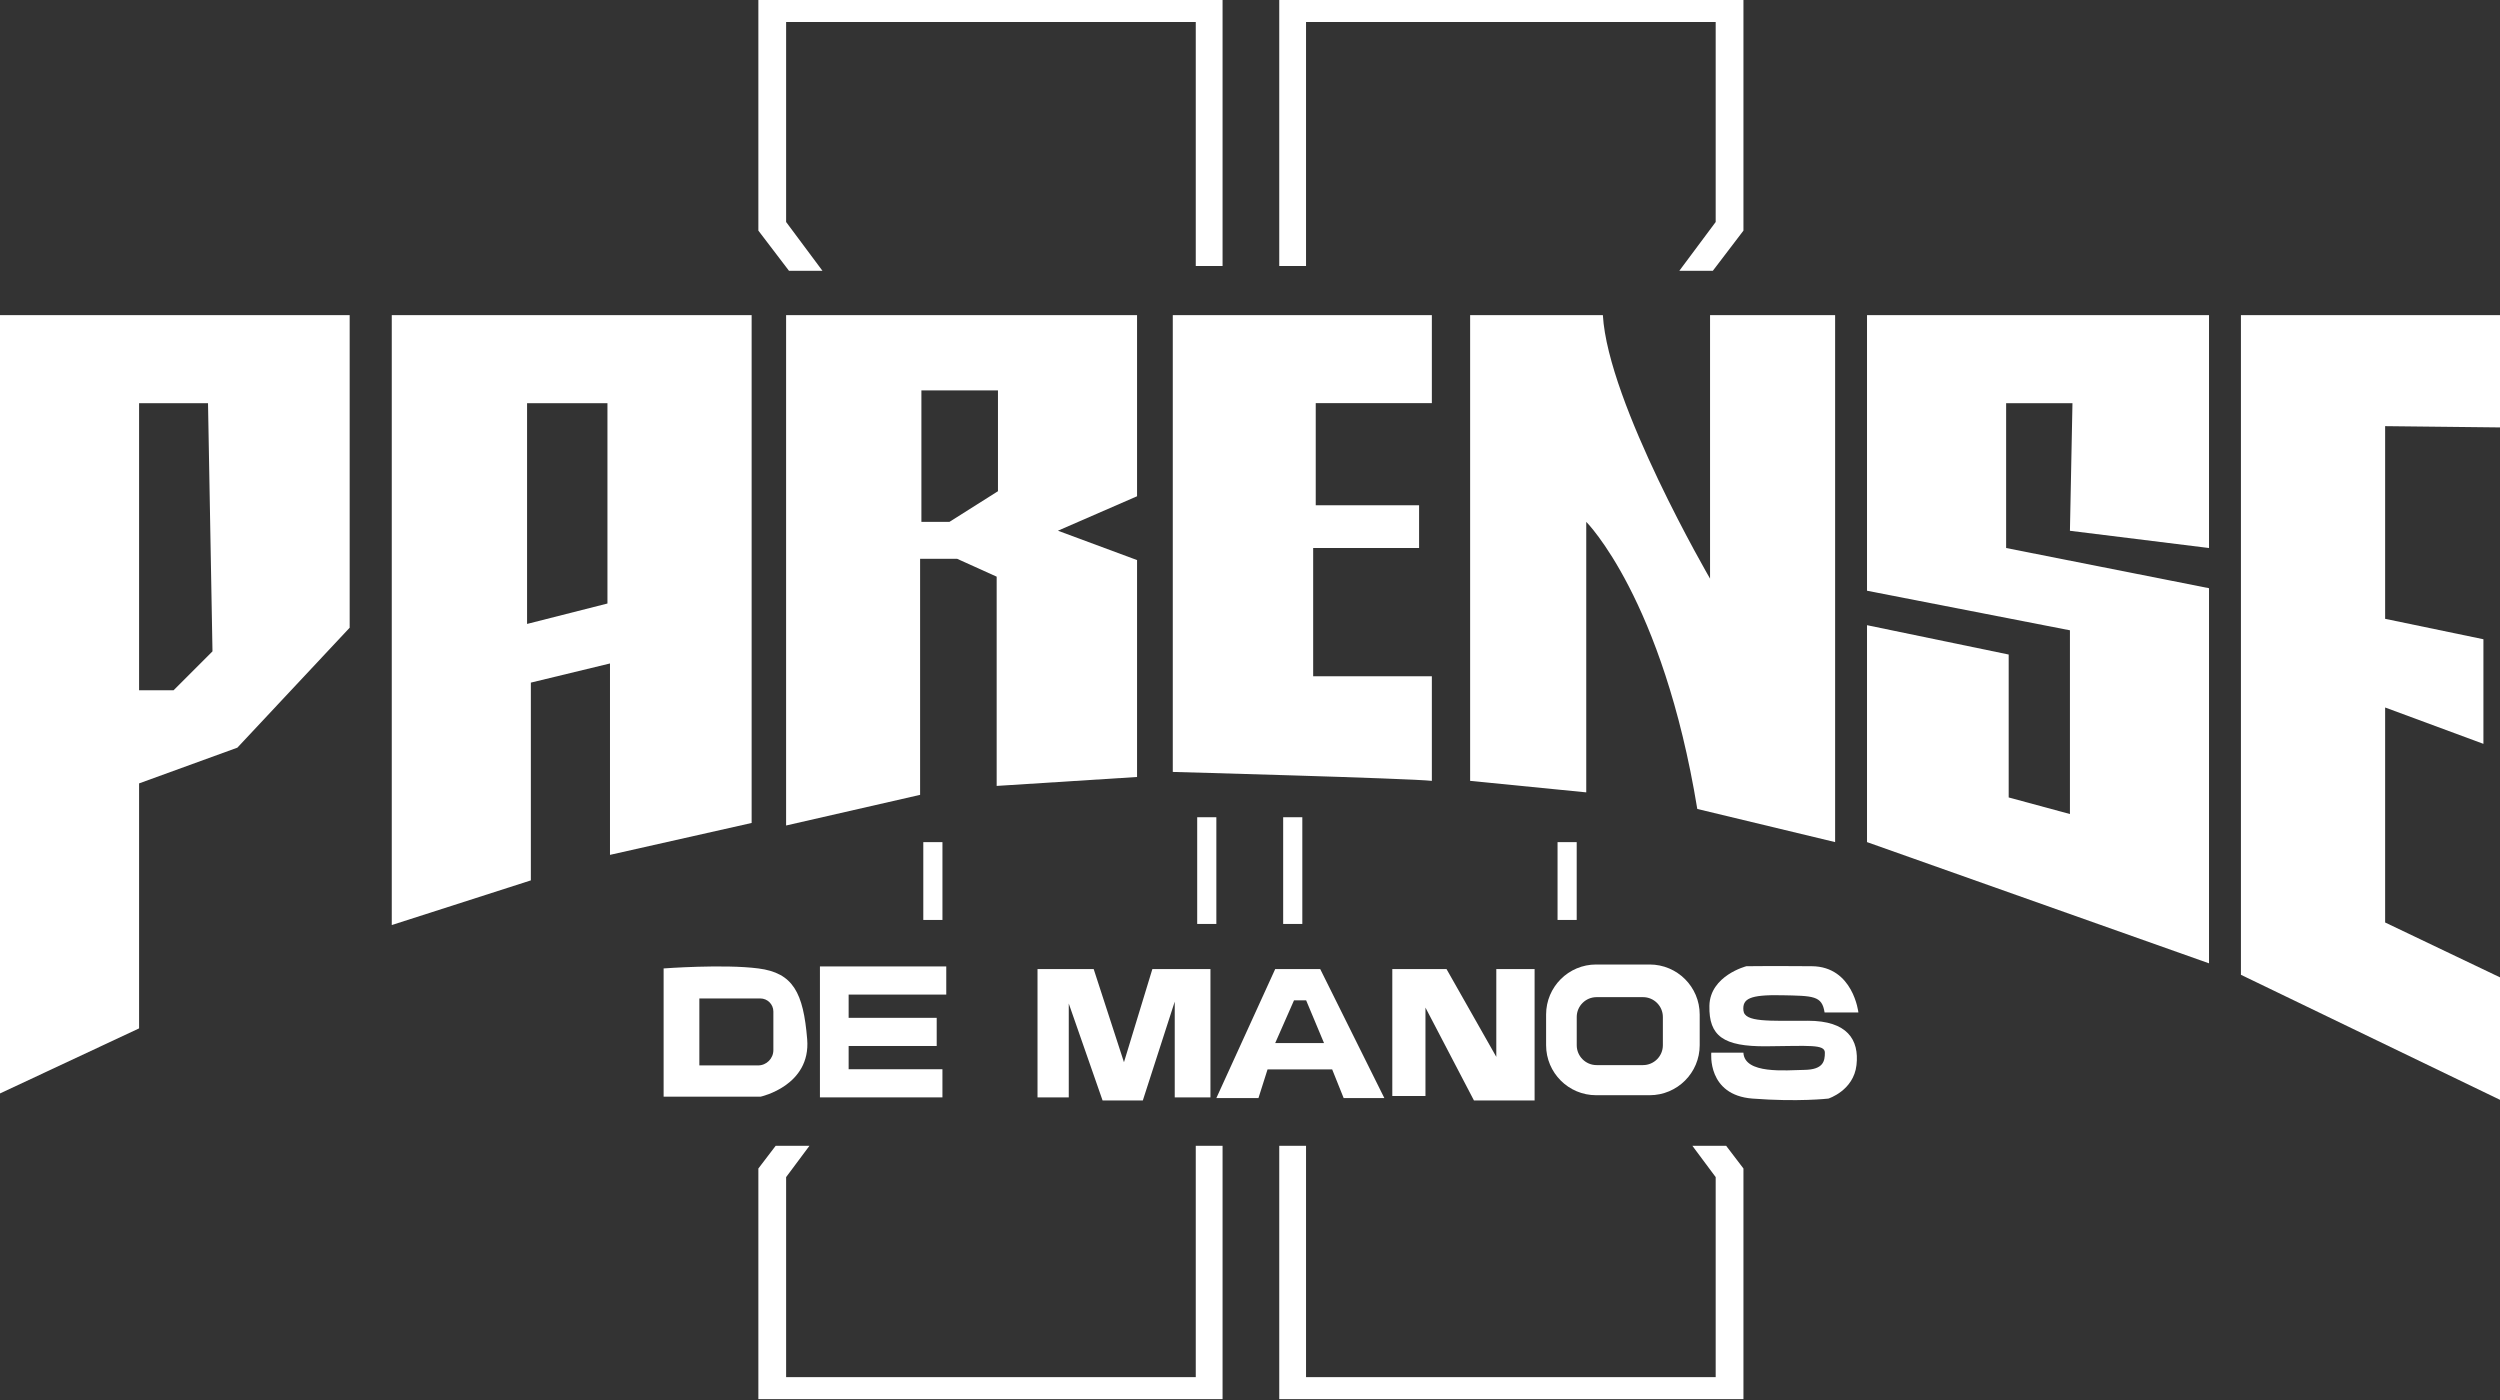 <svg width="150" height="84" viewBox="0 0 150 84" fill="none" xmlns="http://www.w3.org/2000/svg">
<rect x="0" y="0" width="150" height="84" fill="#333333" stroke="none"/>
<path d="M0 65.607L8.345 61.703V47.004L14.242 44.86L20.98 37.663V18.906H0V65.605V65.607ZM8.345 24.191H12.481L12.749 39.081L10.413 41.417H8.345V24.191Z" fill="white"/>
<path d="M23.506 55.503L31.851 52.823V40.957L36.599 39.808V51.292L45.098 49.378V18.908H23.506V55.503ZM31.624 24.191H36.447V36.211L31.624 37.436V24.191Z" fill="white"/>
<path d="M68.223 18.908H47.166V49.53L55.206 47.691V33.528H57.428L59.8 34.6V47.155L68.223 46.619V33.604L63.475 31.843L68.223 29.776V18.904V18.908ZM59.878 29.473L56.969 31.311H55.284V23.425H59.878V29.473Z" fill="white"/>
<path d="M85.911 18.908H70.367V46.316C70.367 46.316 84.533 46.699 85.911 46.852V40.574H78.79V32.879H85.145V30.314H78.944V24.189H85.911V18.906V18.908Z" fill="white"/>
<path d="M88.208 18.908V46.852L95.175 47.542V31.311C95.175 31.311 99.77 35.904 101.837 48.537L110.107 50.526V18.908H102.603V34.717C102.603 34.717 96.477 24.191 96.172 18.908H88.21H88.208Z" fill="white"/>
<path d="M124.196 31.847L132.541 32.881V18.908H112.021V35.444L124.196 37.818V48.842L120.521 47.847V39.272L112.021 37.511V50.526L132.541 57.8V35.292L120.368 32.881V24.191H124.348L124.196 31.847Z" fill="white"/>
<path d="M150 25.645V18.908H134.456V58.488L150 65.99V58.641L143.108 55.349V42.449L149.005 44.631V38.355L143.108 37.129V25.569L150 25.645Z" fill="white"/>
<path d="M49.348 16.248H47.339L45.502 13.837V0H73.354V15.961H71.746V1.319H47.167V13.32L49.348 16.248Z" fill="white"/>
<path d="M100.759 16.248H102.77L104.607 13.837V0H76.755V15.961H78.362V1.319H102.941V13.32L100.759 16.248Z" fill="white"/>
<path d="M101.542 68.748L102.941 70.627V82.628H78.362V68.748H76.755V83.947H104.607V70.11L103.569 68.748H101.542Z" fill="white"/>
<path d="M71.746 82.628H47.167V70.627L48.567 68.748H46.54L45.502 70.11V83.947H73.354V68.748H71.746V82.628Z" fill="white"/>
<path d="M72.981 49.034H71.832V55.437H72.981V49.034Z" fill="white"/>
<path d="M78.139 49.034H76.99V55.437H78.139V49.034Z" fill="white"/>
<path d="M94.602 50.528H93.453V55.197H94.602V50.528Z" fill="white"/>
<path d="M56.547 50.528H55.398V55.197H56.547V50.528Z" fill="white"/>
<path d="M45.502 58.106C43.415 57.837 39.817 58.106 39.817 58.106V65.8H45.636C45.636 65.8 48.66 65.149 48.431 62.355C48.202 59.561 47.589 58.374 45.502 58.106ZM46.402 63.006C46.402 63.513 45.99 63.925 45.483 63.925H41.961V59.907H45.617C46.05 59.907 46.402 60.259 46.402 60.692V63.008V63.006Z" fill="white"/>
<path d="M49.196 57.986V59.675V61.07V62.759V64.154V65.8V65.843H56.546V64.154H50.918V62.759H56.202V61.07H50.918V59.675H56.776V57.986H50.918H49.196Z" fill="white"/>
<path d="M67.438 63.733L65.621 58.144H62.251V65.843H64.126V60.212L66.155 66.029H68.569L70.484 60.097V65.843H72.627V58.144H69.142L67.438 63.733Z" fill="white"/>
<path d="M89.778 63.412L86.791 58.144H85.528H83.538V65.761H85.528V60.456L88.438 66.029H89.778H90.2H92.076V58.144H89.778V63.412Z" fill="white"/>
<path d="M98.979 57.87H95.768C94.109 57.87 92.766 59.215 92.766 60.872V62.711C92.766 64.37 94.111 65.713 95.768 65.713H98.979C100.639 65.713 101.982 64.368 101.982 62.711V60.872C101.982 59.213 100.637 57.87 98.979 57.87ZM99.772 62.714C99.772 63.373 99.237 63.906 98.581 63.906H95.796C95.137 63.906 94.604 63.371 94.604 62.714V61.02C94.604 60.361 95.139 59.829 95.796 59.829H98.581C99.239 59.829 99.772 60.363 99.772 61.02V62.714Z" fill="white"/>
<path d="M76.512 58.144L72.981 65.885H75.507L76.053 64.164H79.93L80.62 65.885H83.061L79.213 58.144H76.514H76.512ZM76.512 62.584L77.641 60.019H78.368L79.441 62.584H76.512Z" fill="white"/>
<path d="M108.48 61.246C106.124 61.246 104.676 61.341 104.606 60.633C104.536 59.926 104.976 59.678 106.89 59.714C108.804 59.753 109.321 59.734 109.475 60.748H111.504C111.504 60.748 111.197 57.993 108.709 57.973C106.221 57.954 104.785 57.973 104.785 57.973C104.785 57.973 102.603 58.529 102.564 60.346C102.525 62.165 103.405 62.796 105.971 62.777C108.536 62.757 109.492 62.643 109.492 63.16C109.492 63.676 109.397 64.174 108.268 64.193C107.139 64.213 104.674 64.462 104.604 63.16H102.678C102.678 63.16 102.41 65.705 105.149 65.915C107.887 66.125 109.704 65.915 109.704 65.915C109.704 65.915 111.216 65.437 111.389 63.906C111.562 62.374 110.833 61.246 108.48 61.246Z" fill="white"/>
</svg>
